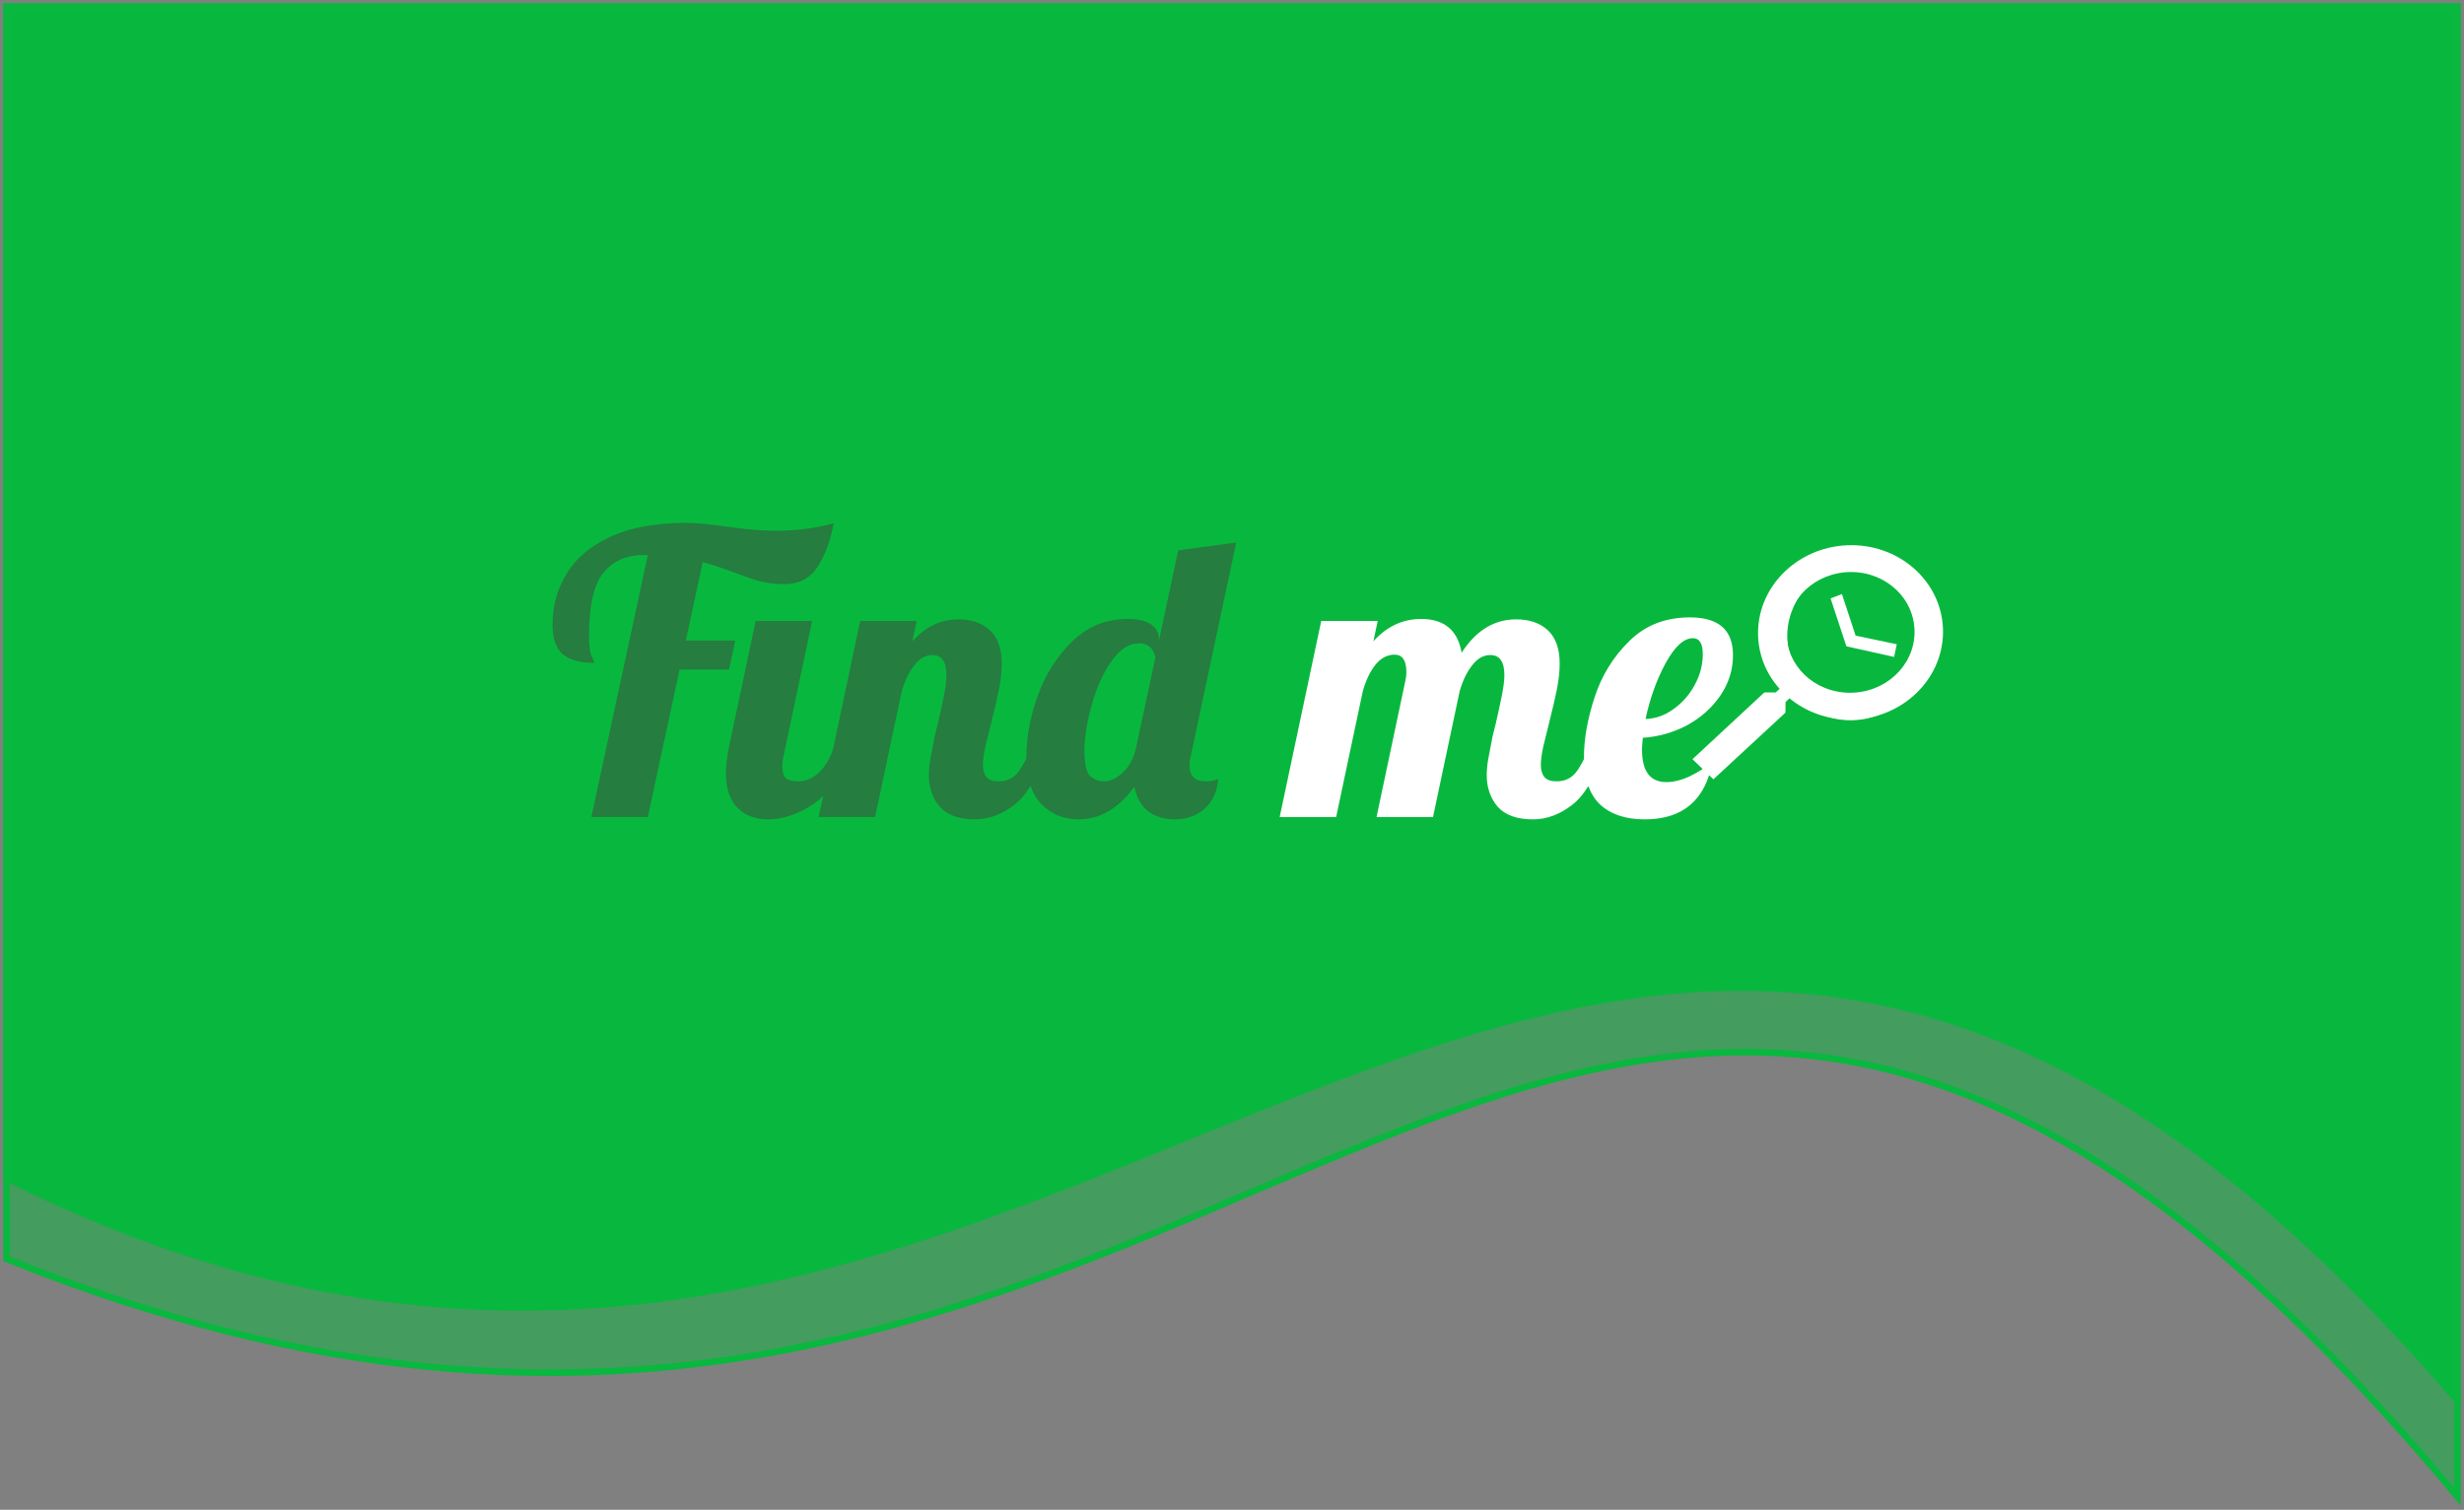 <svg width="377" height="231" viewBox="0 0 377 231" fill="none" xmlns="http://www.w3.org/2000/svg">
<rect x="0" y="0" width="377" height="231" fill="#808080" stroke="none"/>
<path d="M376 214.259C237.5 52.557 165 262.247 1 180.224V1H376V214.259Z" fill="#09B83E" stroke="#09B83E"/>
<path d="M376 229C235.5 59.965 190 268.802 1 192.612V1H376V229Z" fill="#09B83E" fill-opacity="0.5" stroke="#09B83E"/>
<path d="M234.555 125.36C232.115 125.36 230.315 124.72 229.155 123.44C228.035 122.12 227.475 120.5 227.475 118.58C227.475 117.74 227.575 116.8 227.775 115.76C227.975 114.68 228.175 113.64 228.375 112.64C228.615 111.64 228.775 111 228.855 110.72C229.175 109.32 229.475 107.94 229.755 106.58C230.035 105.22 230.175 104.12 230.175 103.28C230.175 101.24 229.455 100.22 228.015 100.22C226.975 100.22 226.055 100.74 225.255 101.78C224.455 102.78 223.815 104.1 223.335 105.74L219.255 125H210.615L214.995 104.3C215.115 103.82 215.175 103.32 215.175 102.8C215.175 101.04 214.575 100.16 213.375 100.16C212.255 100.16 211.275 100.68 210.435 101.72C209.635 102.72 208.995 104.06 208.515 105.74L204.435 125H195.795L202.155 95H210.795L210.135 98.12C212.175 95.84 214.615 94.7 217.455 94.7C220.975 94.7 223.035 96.42 223.635 99.86C225.835 96.46 228.615 94.76 231.975 94.76C234.015 94.76 235.635 95.32 236.835 96.44C238.035 97.56 238.635 99.26 238.635 101.54C238.635 102.7 238.495 104 238.215 105.44C237.935 106.84 237.535 108.56 237.015 110.6C236.695 111.84 236.395 113.06 236.115 114.26C235.875 115.42 235.755 116.34 235.755 117.02C235.755 117.82 235.935 118.44 236.295 118.88C236.655 119.32 237.275 119.54 238.155 119.54C239.355 119.54 240.315 119.12 241.035 118.28C241.755 117.4 242.475 116.06 243.195 114.26H245.715C244.235 118.66 242.515 121.62 240.555 123.14C238.635 124.62 236.635 125.36 234.555 125.36ZM251.652 125.36C248.732 125.36 246.452 124.6 244.812 123.08C243.172 121.52 242.352 119.1 242.352 115.82C242.352 113.06 242.892 110.02 243.972 106.7C245.052 103.38 246.812 100.52 249.252 98.12C251.692 95.68 254.792 94.46 258.552 94.46C262.952 94.46 265.152 96.38 265.152 100.22C265.152 102.46 264.512 104.52 263.232 106.4C261.952 108.28 260.252 109.8 258.132 110.96C256.012 112.08 253.752 112.72 251.352 112.88C251.272 113.76 251.232 114.36 251.232 114.68C251.232 118 252.472 119.66 254.952 119.66C256.072 119.66 257.272 119.36 258.552 118.76C259.832 118.16 260.992 117.4 262.032 116.48C260.952 122.4 257.492 125.36 251.652 125.36ZM251.772 110C253.292 109.96 254.712 109.46 256.032 108.5C257.392 107.54 258.472 106.32 259.272 104.84C260.112 103.32 260.532 101.74 260.532 100.1C260.532 98.46 260.032 97.64 259.032 97.64C257.632 97.64 256.232 98.92 254.832 101.48C253.472 104 252.452 106.84 251.772 110Z" fill="white"/>
<path d="M99.12 84.92H98.46C95.82 84.92 93.76 85.84 92.28 87.68C90.84 89.48 90.12 92.7 90.12 97.34C90.12 98.82 90.26 99.86 90.54 100.46C90.82 101.02 90.96 101.34 90.96 101.42C88.8 101.42 87.18 100.98 86.1 100.1C85.06 99.18 84.54 97.68 84.54 95.6C84.54 92.76 85.24 90.18 86.64 87.86C88.04 85.5 90.26 83.6 93.3 82.16C96.38 80.72 100.28 80 105 80C106.44 80 108.42 80.18 110.94 80.54C111.18 80.58 112.12 80.7 113.76 80.9C115.44 81.1 117.14 81.2 118.86 81.2C121.86 81.2 124.76 80.82 127.56 80.06C127.08 82.7 126.26 84.92 125.1 86.72C123.94 88.48 122.28 89.36 120.12 89.36C118.68 89.36 117.4 89.22 116.28 88.94C115.16 88.62 113.82 88.16 112.26 87.56C110.66 86.96 109.08 86.44 107.52 86L104.94 98H112.5L111.54 102.44H103.98L99.12 125H90.48L99.12 84.92ZM117.48 125.36C115.56 125.36 114 124.76 112.8 123.56C111.64 122.36 111.06 120.56 111.06 118.16C111.06 117.16 111.22 115.86 111.54 114.26L115.62 95H124.26L119.94 115.4C119.78 116 119.7 116.64 119.7 117.32C119.7 118.12 119.88 118.7 120.24 119.06C120.64 119.38 121.28 119.54 122.16 119.54C123.32 119.54 124.4 119.06 125.4 118.1C126.4 117.1 127.12 115.82 127.56 114.26H130.08C128.6 118.58 126.7 121.52 124.38 123.08C122.06 124.6 119.76 125.36 117.48 125.36ZM149.195 125.36C146.755 125.36 144.955 124.72 143.795 123.44C142.675 122.12 142.115 120.5 142.115 118.58C142.115 117.74 142.215 116.8 142.415 115.76C142.615 114.68 142.815 113.64 143.015 112.64C143.255 111.64 143.415 111 143.495 110.72C143.815 109.32 144.115 107.94 144.395 106.58C144.675 105.22 144.815 104.12 144.815 103.28C144.815 101.24 144.095 100.22 142.655 100.22C141.615 100.22 140.695 100.74 139.895 101.78C139.095 102.78 138.455 104.1 137.975 105.74L133.895 125H125.255L131.615 95H140.255L139.595 98.12C141.595 95.88 143.935 94.76 146.615 94.76C148.655 94.76 150.275 95.32 151.475 96.44C152.675 97.56 153.275 99.26 153.275 101.54C153.275 102.7 153.135 104 152.855 105.44C152.575 106.84 152.175 108.56 151.655 110.6C151.335 111.84 151.035 113.06 150.755 114.26C150.515 115.42 150.395 116.34 150.395 117.02C150.395 117.82 150.575 118.44 150.935 118.88C151.295 119.32 151.915 119.54 152.795 119.54C153.995 119.54 154.955 119.12 155.675 118.28C156.395 117.4 157.115 116.06 157.835 114.26H160.355C158.875 118.66 157.155 121.62 155.195 123.14C153.275 124.62 151.275 125.36 149.195 125.36ZM165.028 125.36C162.748 125.36 160.848 124.58 159.328 123.02C157.808 121.46 157.048 119.02 157.048 115.7C157.048 112.74 157.628 109.64 158.788 106.4C159.988 103.12 161.748 100.36 164.068 98.12C166.428 95.84 169.228 94.7 172.468 94.7C174.108 94.7 175.328 94.98 176.128 95.54C176.928 96.1 177.328 96.84 177.328 97.76V98L180.268 84.2L189.148 83L182.248 115.4C182.088 116 182.008 116.58 182.008 117.14C182.008 118.74 182.828 119.54 184.468 119.54C185.188 119.54 185.828 119.42 186.388 119.18C186.228 121.18 185.508 122.72 184.228 123.8C182.988 124.84 181.508 125.36 179.788 125.36C178.188 125.36 176.828 124.96 175.708 124.16C174.628 123.32 173.908 122.06 173.548 120.38C171.148 123.7 168.308 125.36 165.028 125.36ZM168.928 119.54C169.808 119.54 170.688 119.16 171.568 118.4C172.488 117.64 173.168 116.58 173.608 115.22L173.848 114.26L176.788 100.52C176.428 99.12 175.608 98.42 174.328 98.42C172.728 98.42 171.288 99.36 170.008 101.24C168.728 103.08 167.728 105.32 167.008 107.96C166.288 110.56 165.928 112.86 165.928 114.86C165.928 116.86 166.208 118.14 166.768 118.7C167.368 119.26 168.088 119.54 168.928 119.54Z" fill="#424242" fill-opacity="0.5"/>
<path fill-rule="evenodd" clip-rule="evenodd" d="M273.199 107.408L273.178 109.03L262.157 119.228L258.954 116.156L269.953 105.938L271.673 105.945L272.29 105.393C270.188 103.045 268.944 100.002 268.988 96.697C269.086 89.329 275.5 83.382 283.315 83.413C291.13 83.445 297.385 89.444 297.287 96.812C297.189 104.181 290.775 110.128 282.96 110.096C279.455 110.082 276.25 108.858 273.795 106.836L273.199 107.408ZM283.261 87.518C277.84 87.496 273.41 91.604 273.342 96.715C273.274 101.826 277.594 105.969 283.015 105.991C288.435 106.013 292.866 101.905 292.934 96.795C293.002 91.684 288.681 87.54 283.261 87.518Z" fill="white"/>
<path fill-rule="evenodd" clip-rule="evenodd" d="M279.23 85.008C272.867 87.424 269.473 94.897 271.688 101.615C273.902 108.332 280.92 111.852 287.283 109.436C293.646 107.02 297.04 99.547 294.825 92.829C292.611 86.112 285.593 82.592 279.23 85.008ZM286.478 106.993C281.376 108.93 275.777 106.122 274.002 100.736C272.226 95.35 274.933 89.388 280.035 87.451C285.137 85.514 290.736 88.322 292.512 93.708C294.287 99.094 291.58 105.056 286.478 106.993ZM280.086 91.554L281.822 90.895L283.916 97.247L290.209 98.568L289.807 100.507L282.502 98.883L280.086 91.554Z" fill="white"/>
</svg>
